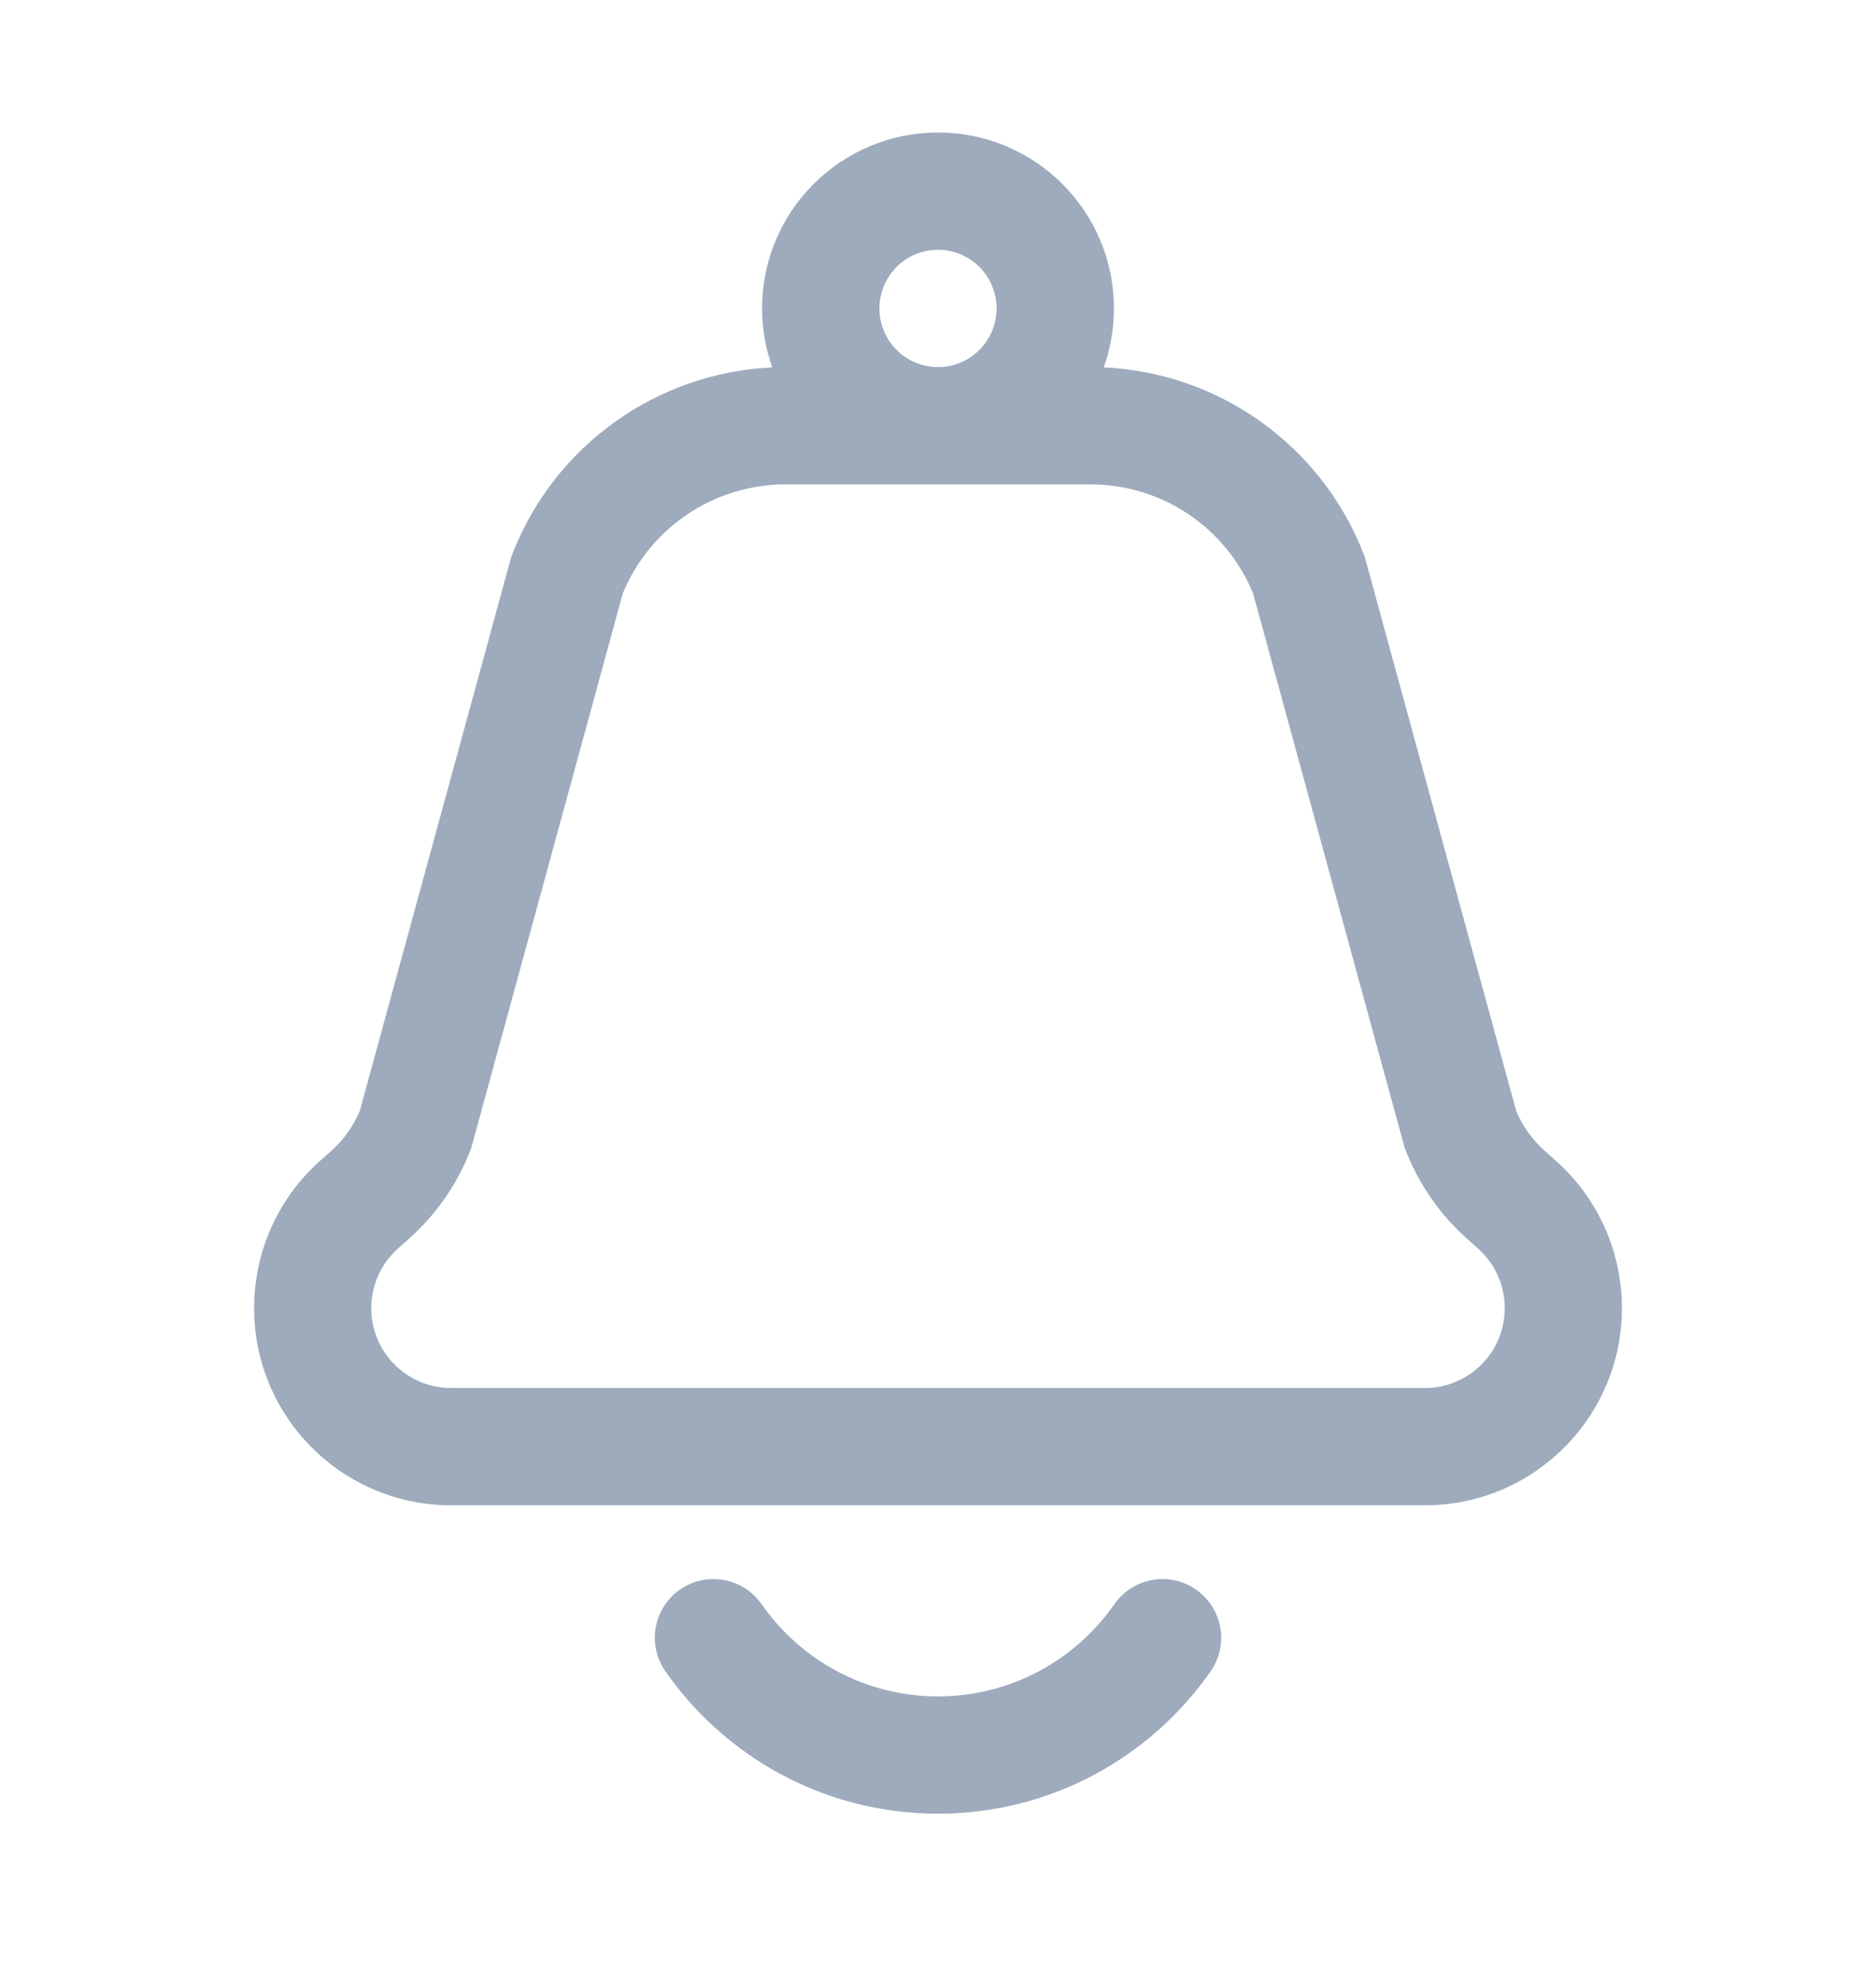 <svg width="18" height="19" viewBox="0 0 18 19" fill="none" xmlns="http://www.w3.org/2000/svg">
<path fill-rule="evenodd" clip-rule="evenodd" d="M9 2.396C8.689 2.396 8.438 2.648 8.438 2.958C8.438 3.269 8.689 3.521 9 3.521C9.311 3.521 9.562 3.269 9.562 2.958C9.562 2.648 9.311 2.396 9 2.396ZM10.591 3.524C10.653 3.347 10.688 3.157 10.688 2.958C10.688 2.026 9.932 1.271 9 1.271C8.068 1.271 7.312 2.026 7.312 2.958C7.312 3.157 7.347 3.347 7.41 3.524C6.303 3.574 5.323 4.271 4.917 5.311L4.906 5.339L3.453 10.653C3.391 10.802 3.296 10.934 3.176 11.041L3.072 11.133C2.668 11.492 2.438 12.007 2.438 12.547C2.438 13.591 3.284 14.438 4.328 14.438H13.672C14.716 14.438 15.562 13.591 15.562 12.547C15.562 12.007 15.332 11.492 14.928 11.133L14.824 11.041C14.704 10.934 14.609 10.802 14.547 10.653L13.094 5.339L13.083 5.311C12.677 4.271 11.697 3.574 10.591 3.524ZM7.537 4.646C6.851 4.646 6.234 5.061 5.975 5.694L4.522 11.01L4.511 11.038C4.385 11.362 4.183 11.651 3.923 11.882L3.82 11.974C3.656 12.12 3.562 12.328 3.562 12.547C3.562 12.97 3.905 13.313 4.328 13.313H13.672C14.095 13.313 14.438 12.97 14.438 12.547C14.438 12.328 14.344 12.12 14.18 11.974L14.077 11.882C13.817 11.651 13.616 11.362 13.489 11.038L13.478 11.01L12.024 5.694C11.765 5.061 11.149 4.646 10.463 4.646H7.537ZM6.524 15.247C6.779 15.069 7.129 15.132 7.307 15.386C7.681 15.922 8.3 16.271 9 16.271C9.7 16.271 10.319 15.922 10.693 15.386C10.871 15.132 11.222 15.069 11.476 15.247C11.731 15.425 11.794 15.775 11.616 16.03C11.041 16.855 10.084 17.396 9 17.396C7.916 17.396 6.959 16.855 6.384 16.03C6.206 15.775 6.269 15.425 6.524 15.247Z" fill="#9DABBD"/>
</svg>
